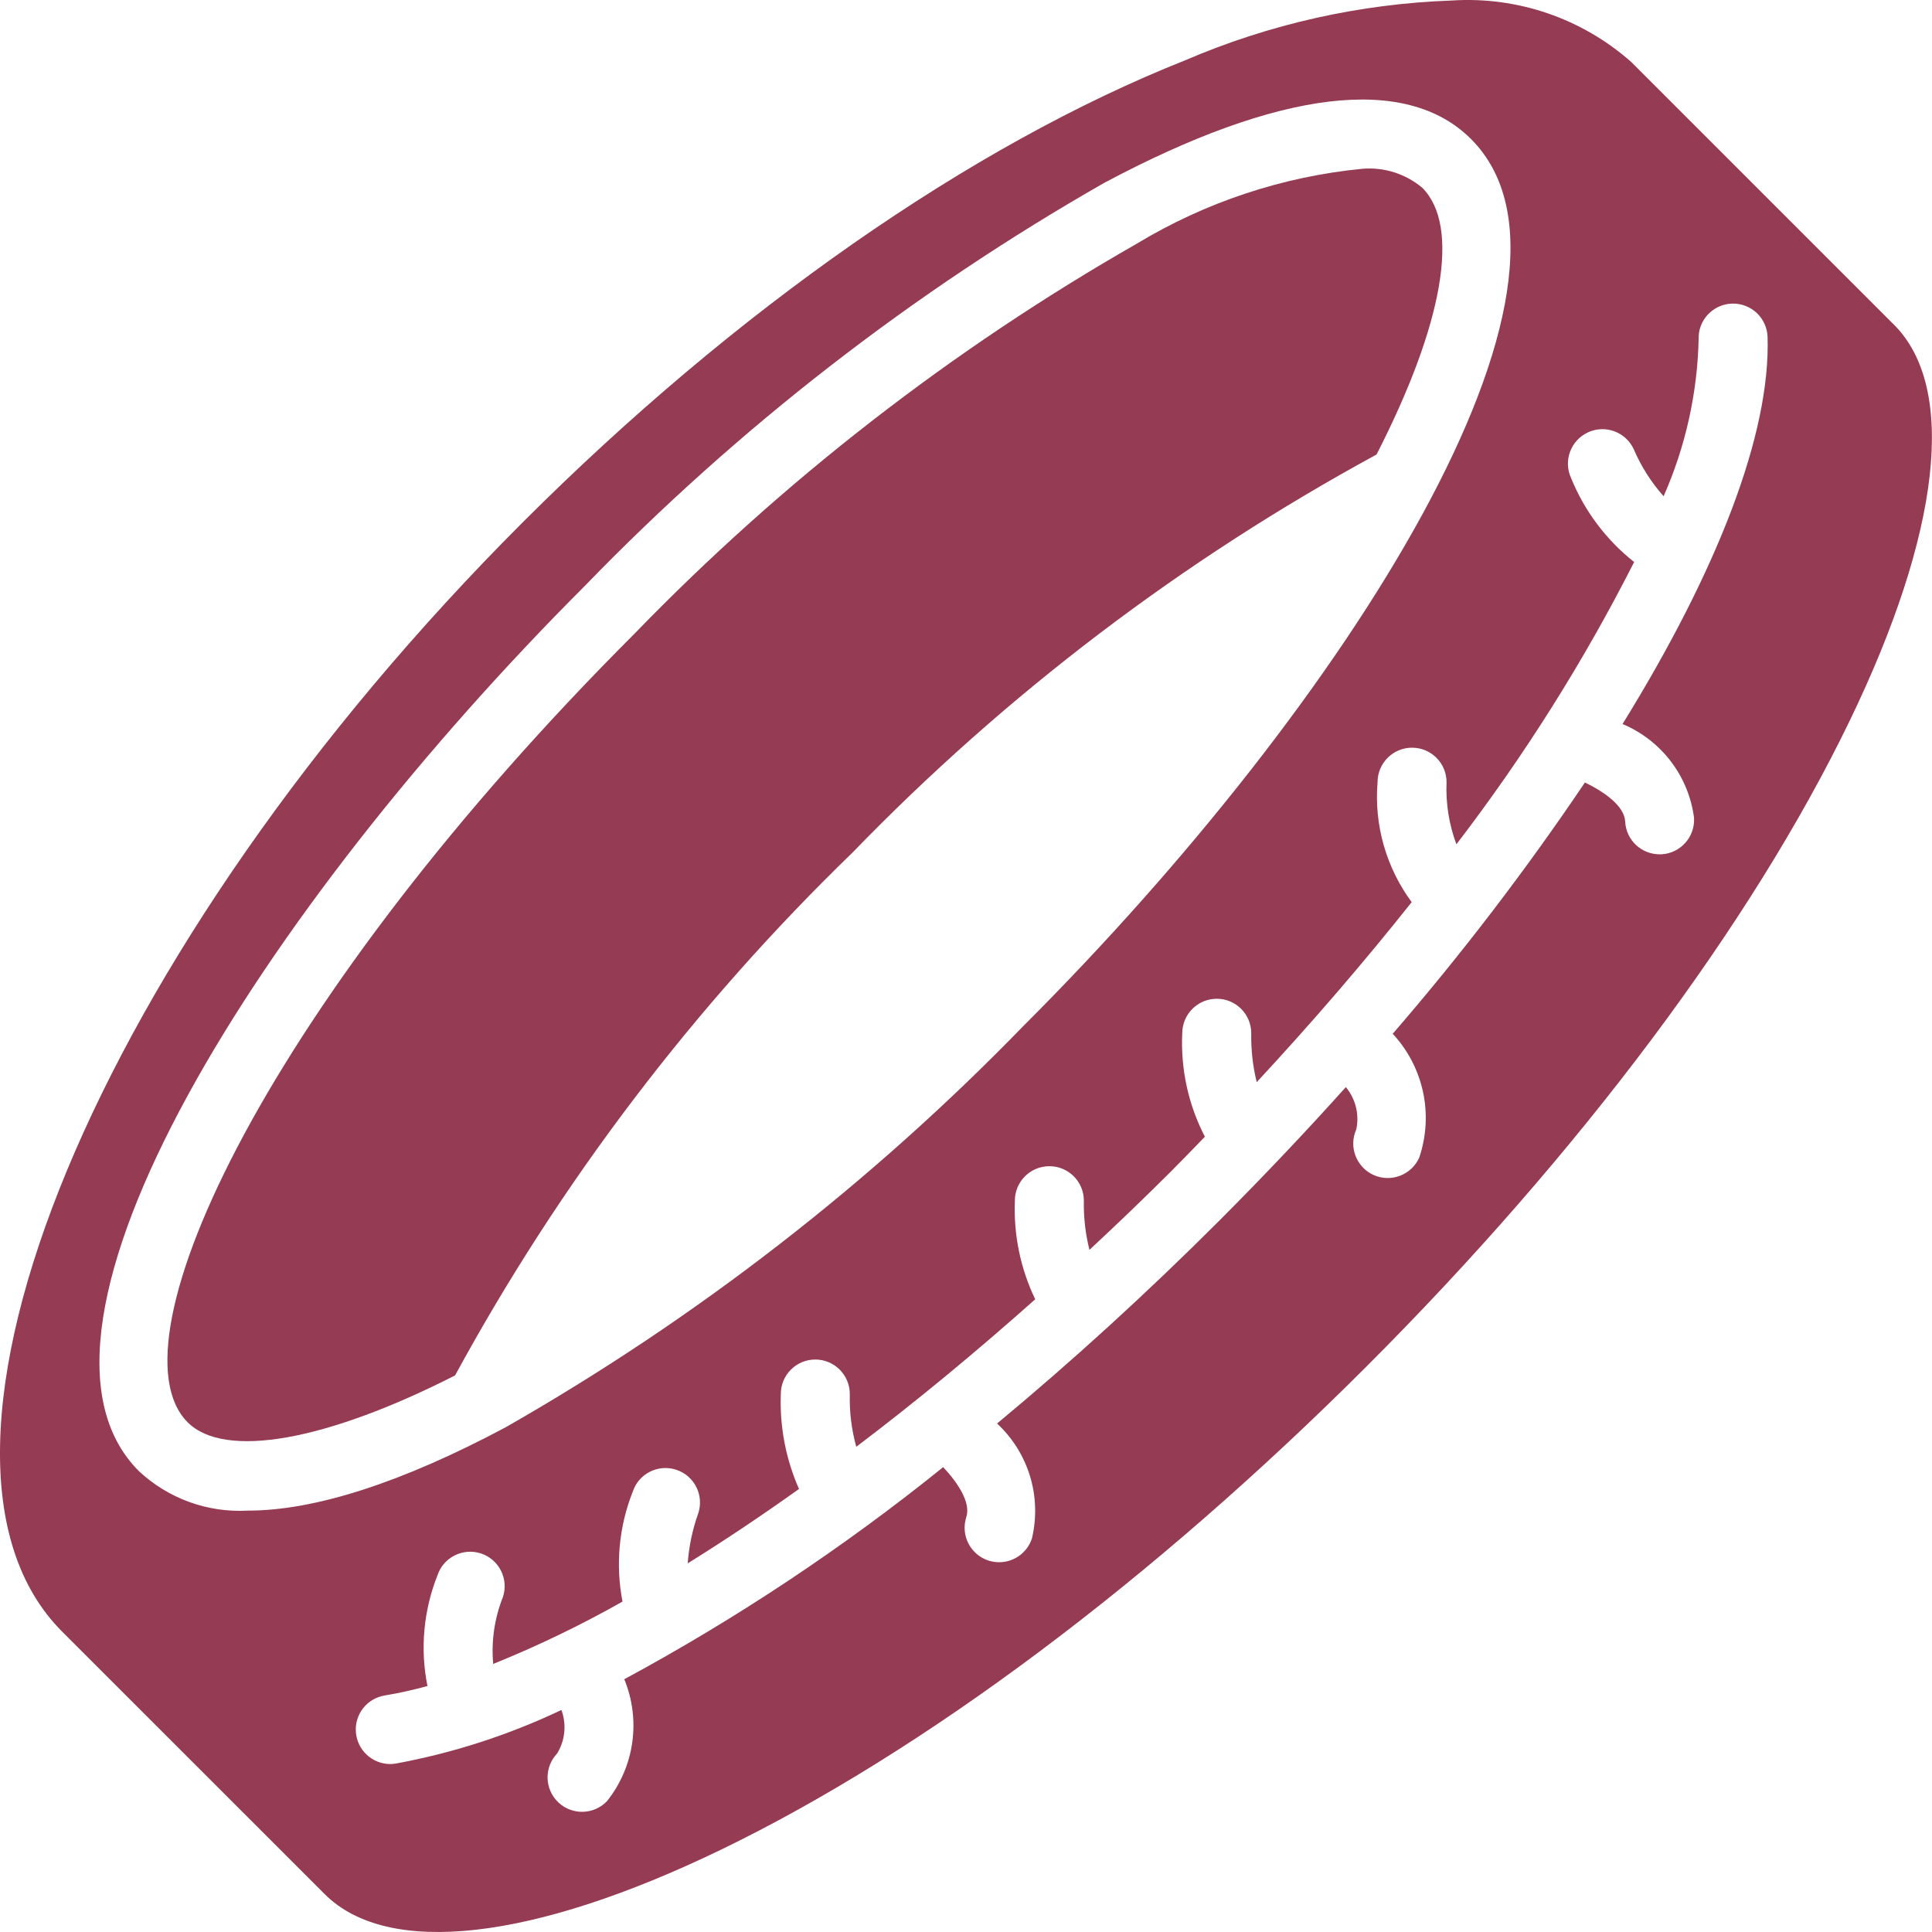 <svg width="48" height="48" viewBox="0 0 48 48" fill="none" xmlns="http://www.w3.org/2000/svg">
<path d="M34.199 11.294C35.86 8.048 36.288 5.618 35.336 4.665C34.922 4.318 34.388 4.148 33.85 4.193C31.867 4.386 29.951 5.022 28.245 6.053C23.645 8.683 19.439 11.949 15.753 15.755C6.716 24.793 2.654 33.329 4.663 35.337C5.583 36.257 8.11 35.799 11.306 34.172C13.921 29.368 17.25 24.988 21.18 21.182C24.993 17.245 29.383 13.91 34.199 11.293L34.199 11.294Z" fill="#953B54"/>
<path d="M47.057 8.069L40.534 1.546C39.309 0.458 37.7 -0.094 36.066 0.013C33.786 0.094 31.541 0.597 29.445 1.498C24.117 3.615 18.271 7.694 12.981 12.983C2.414 23.55 -2.824 36.168 1.544 40.537L8.067 47.059C9.634 48.625 13.225 48.223 17.919 45.952C22.953 43.517 28.646 39.255 33.949 33.951C39.253 28.648 43.514 22.954 45.949 17.92C48.22 13.226 48.624 9.635 47.057 8.068L47.057 8.069ZM6.157 37.531C5.159 37.586 4.182 37.232 3.451 36.55C-0.094 33.005 6.519 22.566 14.542 14.544C18.347 10.618 22.689 7.251 27.438 4.541C31.788 2.222 34.938 1.844 36.547 3.454C40.092 6.999 33.479 17.437 25.456 25.46V25.459C21.651 29.385 17.309 32.752 12.56 35.462C9.98 36.838 7.821 37.531 6.157 37.531L6.157 37.531ZM42.088 20.326C42.112 20.798 41.748 21.201 41.276 21.225C41.261 21.225 41.246 21.225 41.232 21.225H41.232C40.775 21.225 40.399 20.867 40.377 20.411C40.357 20.019 39.847 19.667 39.377 19.441C37.911 21.615 36.317 23.7 34.602 25.684C34.979 26.09 35.239 26.59 35.355 27.131C35.471 27.673 35.438 28.235 35.261 28.76C35.168 28.968 34.996 29.13 34.784 29.211C34.571 29.293 34.335 29.286 34.127 29.193C33.92 29.1 33.758 28.928 33.677 28.715C33.596 28.502 33.603 28.266 33.697 28.059C33.776 27.687 33.679 27.3 33.437 27.009C32.447 28.112 31.404 29.213 30.309 30.311C28.483 32.137 26.62 33.833 24.772 35.367C25.156 35.723 25.438 36.175 25.591 36.676C25.743 37.177 25.759 37.71 25.639 38.219C25.525 38.573 25.195 38.813 24.823 38.813C24.734 38.813 24.645 38.799 24.56 38.772C24.11 38.627 23.862 38.144 24.007 37.694C24.128 37.321 23.779 36.82 23.433 36.451C20.958 38.446 18.306 40.21 15.51 41.72C15.715 42.217 15.783 42.76 15.708 43.292C15.633 43.825 15.416 44.327 15.082 44.748C14.755 45.091 14.213 45.104 13.87 44.778C13.528 44.451 13.514 43.909 13.841 43.566C14.041 43.241 14.08 42.842 13.948 42.484C12.639 43.106 11.254 43.554 9.829 43.816C9.785 43.823 9.74 43.827 9.695 43.827C9.247 43.826 8.876 43.481 8.842 43.035C8.807 42.59 9.121 42.192 9.563 42.123C9.919 42.063 10.272 41.985 10.62 41.889C10.435 40.967 10.522 40.012 10.869 39.138C11.018 38.689 11.504 38.447 11.953 38.596C12.402 38.746 12.644 39.232 12.494 39.681C12.285 40.207 12.203 40.775 12.253 41.34C13.357 40.894 14.431 40.377 15.466 39.791C15.289 38.874 15.377 37.926 15.721 37.059C15.87 36.609 16.356 36.367 16.805 36.517C17.254 36.666 17.497 37.152 17.347 37.601C17.204 38 17.117 38.418 17.086 38.841C17.985 38.284 18.91 37.664 19.851 36.993C19.523 36.251 19.369 35.445 19.399 34.634C19.399 34.161 19.782 33.777 20.256 33.777C20.729 33.777 21.113 34.161 21.113 34.634C21.102 35.077 21.156 35.518 21.274 35.945C22.74 34.836 24.232 33.605 25.719 32.281H25.72C25.353 31.518 25.18 30.676 25.214 29.83C25.214 29.357 25.598 28.974 26.071 28.974C26.545 28.974 26.928 29.357 26.928 29.83C26.92 30.242 26.967 30.653 27.067 31.053C27.748 30.418 28.427 29.77 29.097 29.1C29.382 28.815 29.657 28.528 29.935 28.241C29.524 27.449 29.331 26.562 29.373 25.671C29.373 25.198 29.757 24.814 30.231 24.814C30.704 24.814 31.087 25.198 31.087 25.671C31.08 26.08 31.125 26.488 31.223 26.886C32.611 25.39 33.901 23.89 35.073 22.413C34.439 21.555 34.137 20.496 34.225 19.433C34.225 18.96 34.609 18.576 35.082 18.576C35.556 18.576 35.939 18.96 35.939 19.433C35.917 19.958 36 20.483 36.184 20.976C37.869 18.779 39.348 16.432 40.6 13.963C39.907 13.416 39.367 12.698 39.034 11.879C38.835 11.45 39.023 10.941 39.452 10.742C39.881 10.543 40.391 10.73 40.59 11.16C40.773 11.587 41.023 11.982 41.332 12.329C41.875 11.099 42.171 9.775 42.202 8.431C42.194 8.202 42.276 7.981 42.432 7.814C42.588 7.648 42.804 7.55 43.032 7.543C43.259 7.536 43.48 7.62 43.647 7.776C43.812 7.933 43.909 8.149 43.915 8.377C43.989 10.78 42.672 14.169 40.312 17.988H40.312C40.787 18.188 41.202 18.509 41.514 18.919C41.826 19.33 42.024 19.815 42.089 20.326L42.088 20.326Z" fill="#953B54"/>
</svg>
